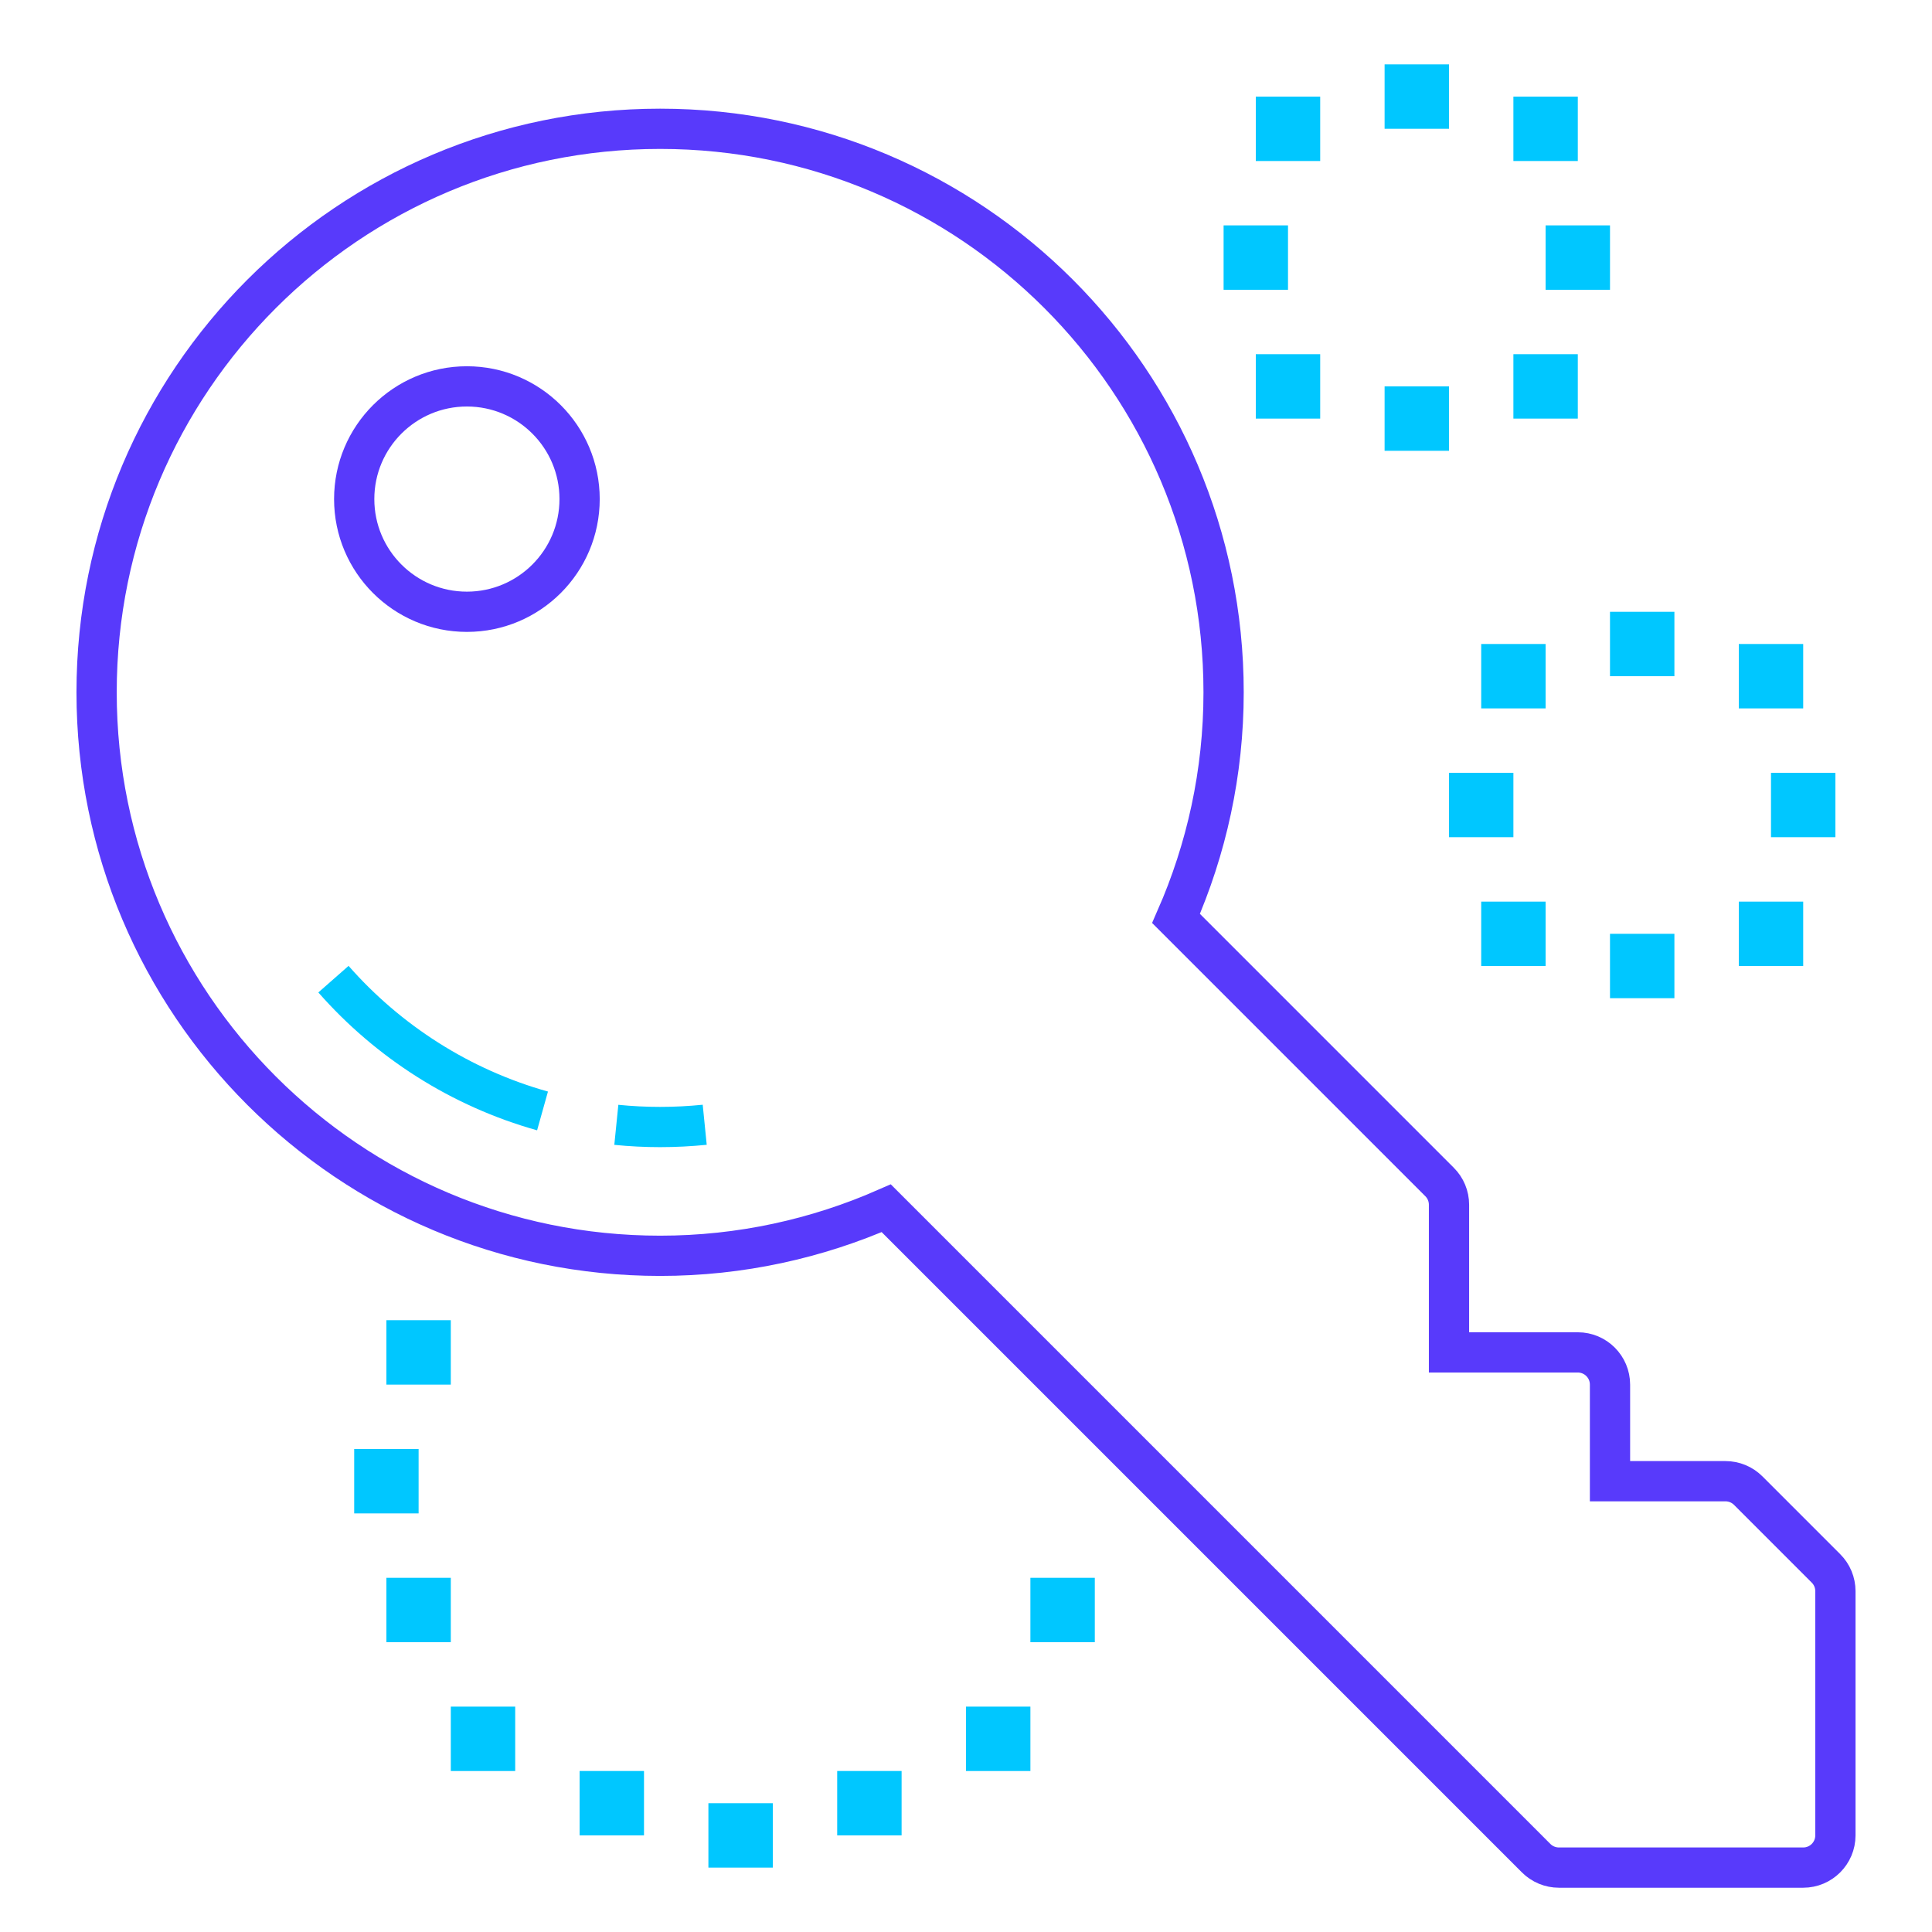 <svg width="96" height="96" viewBox="0 0 96 96" fill="none" xmlns="http://www.w3.org/2000/svg">
<path d="M23.2 30.399C26.292 30.399 28.8 27.892 28.8 24.799C28.8 21.706 26.292 19.199 23.2 19.199C20.107 19.199 17.6 21.706 17.6 24.799C17.6 27.892 20.107 30.399 23.2 30.399Z" stroke="#583AFB" stroke-width="2" stroke-miterlimit="10"/>
<path d="M83.2 30.4H80V33.6H83.2V30.4Z" fill="#00C7FF"/>
<path d="M83.2 46.4H80V49.6H83.2V46.4Z" fill="#00C7FF"/>
<path d="M91.2 38.4H88V41.6H91.2V38.4Z" fill="#00C7FF"/>
<path d="M75.2 38.4H72V41.6H75.2V38.4Z" fill="#00C7FF"/>
<path d="M76.8 32H73.6V35.2H76.8V32Z" fill="#00C7FF"/>
<path d="M89.6 32H86.4V35.2H89.6V32Z" fill="#00C7FF"/>
<path d="M76.8 44.801H73.6V48.001H76.8V44.801Z" fill="#00C7FF"/>
<path d="M89.6 44.801H86.4V48.001H89.6V44.801Z" fill="#00C7FF"/>
<path d="M72 3.199H68.8V6.399H72V3.199Z" fill="#00C7FF"/>
<path d="M72 19.199H68.8V22.399H72V19.199Z" fill="#00C7FF"/>
<path d="M80 11.199H76.8V14.399H80V11.199Z" fill="#00C7FF"/>
<path d="M64 11.199H60.8V14.399H64V11.199Z" fill="#00C7FF"/>
<path d="M65.6 4.801H62.4V8.001H65.6V4.801Z" fill="#00C7FF"/>
<path d="M78.4 4.801H75.2V8.001H78.4V4.801Z" fill="#00C7FF"/>
<path d="M65.6 17.6H62.4V20.8H65.6V17.6Z" fill="#00C7FF"/>
<path d="M78.4 17.6H75.2V20.8H78.4V17.6Z" fill="#00C7FF"/>
<path d="M22.4 65.6H19.2V68.8H22.4V65.6Z" fill="#00C7FF"/>
<path d="M20.8 72H17.6V75.2H20.8V72Z" fill="#00C7FF"/>
<path d="M38.4 89.6H35.2V92.8H38.4V89.6Z" fill="#00C7FF"/>
<path d="M51.2 84.801H48V88.001H51.2V84.801Z" fill="#00C7FF"/>
<path d="M54.4 78.4H51.2V81.6H54.4V78.4Z" fill="#00C7FF"/>
<path d="M44.8 88H41.6V91.2H44.8V88Z" fill="#00C7FF"/>
<path d="M25.6 84.801H22.4V88.001H25.6V84.801Z" fill="#00C7FF"/>
<path d="M22.4 78.4H19.2V81.6H22.4V78.4Z" fill="#00C7FF"/>
<path d="M32 88H28.8V91.2H32V88Z" fill="#00C7FF"/>
<path d="M44.037 60.037L76.331 92.332C76.632 92.632 77.038 92.8 77.462 92.8H89.6C90.483 92.8 91.2 92.084 91.2 91.2V79.063C91.2 78.639 91.032 78.231 90.731 77.932L86.869 74.069C86.568 73.768 86.161 73.6 85.737 73.6H80V68.8C80 67.917 79.283 67.2 78.4 67.2H72V59.863C72 59.439 71.832 59.031 71.531 58.732L58.437 45.637C59.947 42.196 60.8 38.4 60.8 34.4C60.8 18.936 48.264 6.4 32.8 6.4C17.336 6.4 4.8 18.936 4.8 34.4C4.8 49.864 17.336 62.4 32.8 62.4C36.8 62.4 40.595 61.548 44.037 60.037V60.037Z" stroke="#583AFB" stroke-width="2" stroke-miterlimit="10"/>
<path d="M35.017 55.889C34.287 55.962 33.548 56.001 32.799 56.001C32.065 56.001 31.34 55.964 30.625 55.892" stroke="#00C7FF" stroke-width="2" stroke-miterlimit="10"/>
<path d="M26.958 55.202C22.88 54.059 19.289 51.749 16.569 48.654" stroke="#00C7FF" stroke-width="2" stroke-miterlimit="10"/>
</svg>

